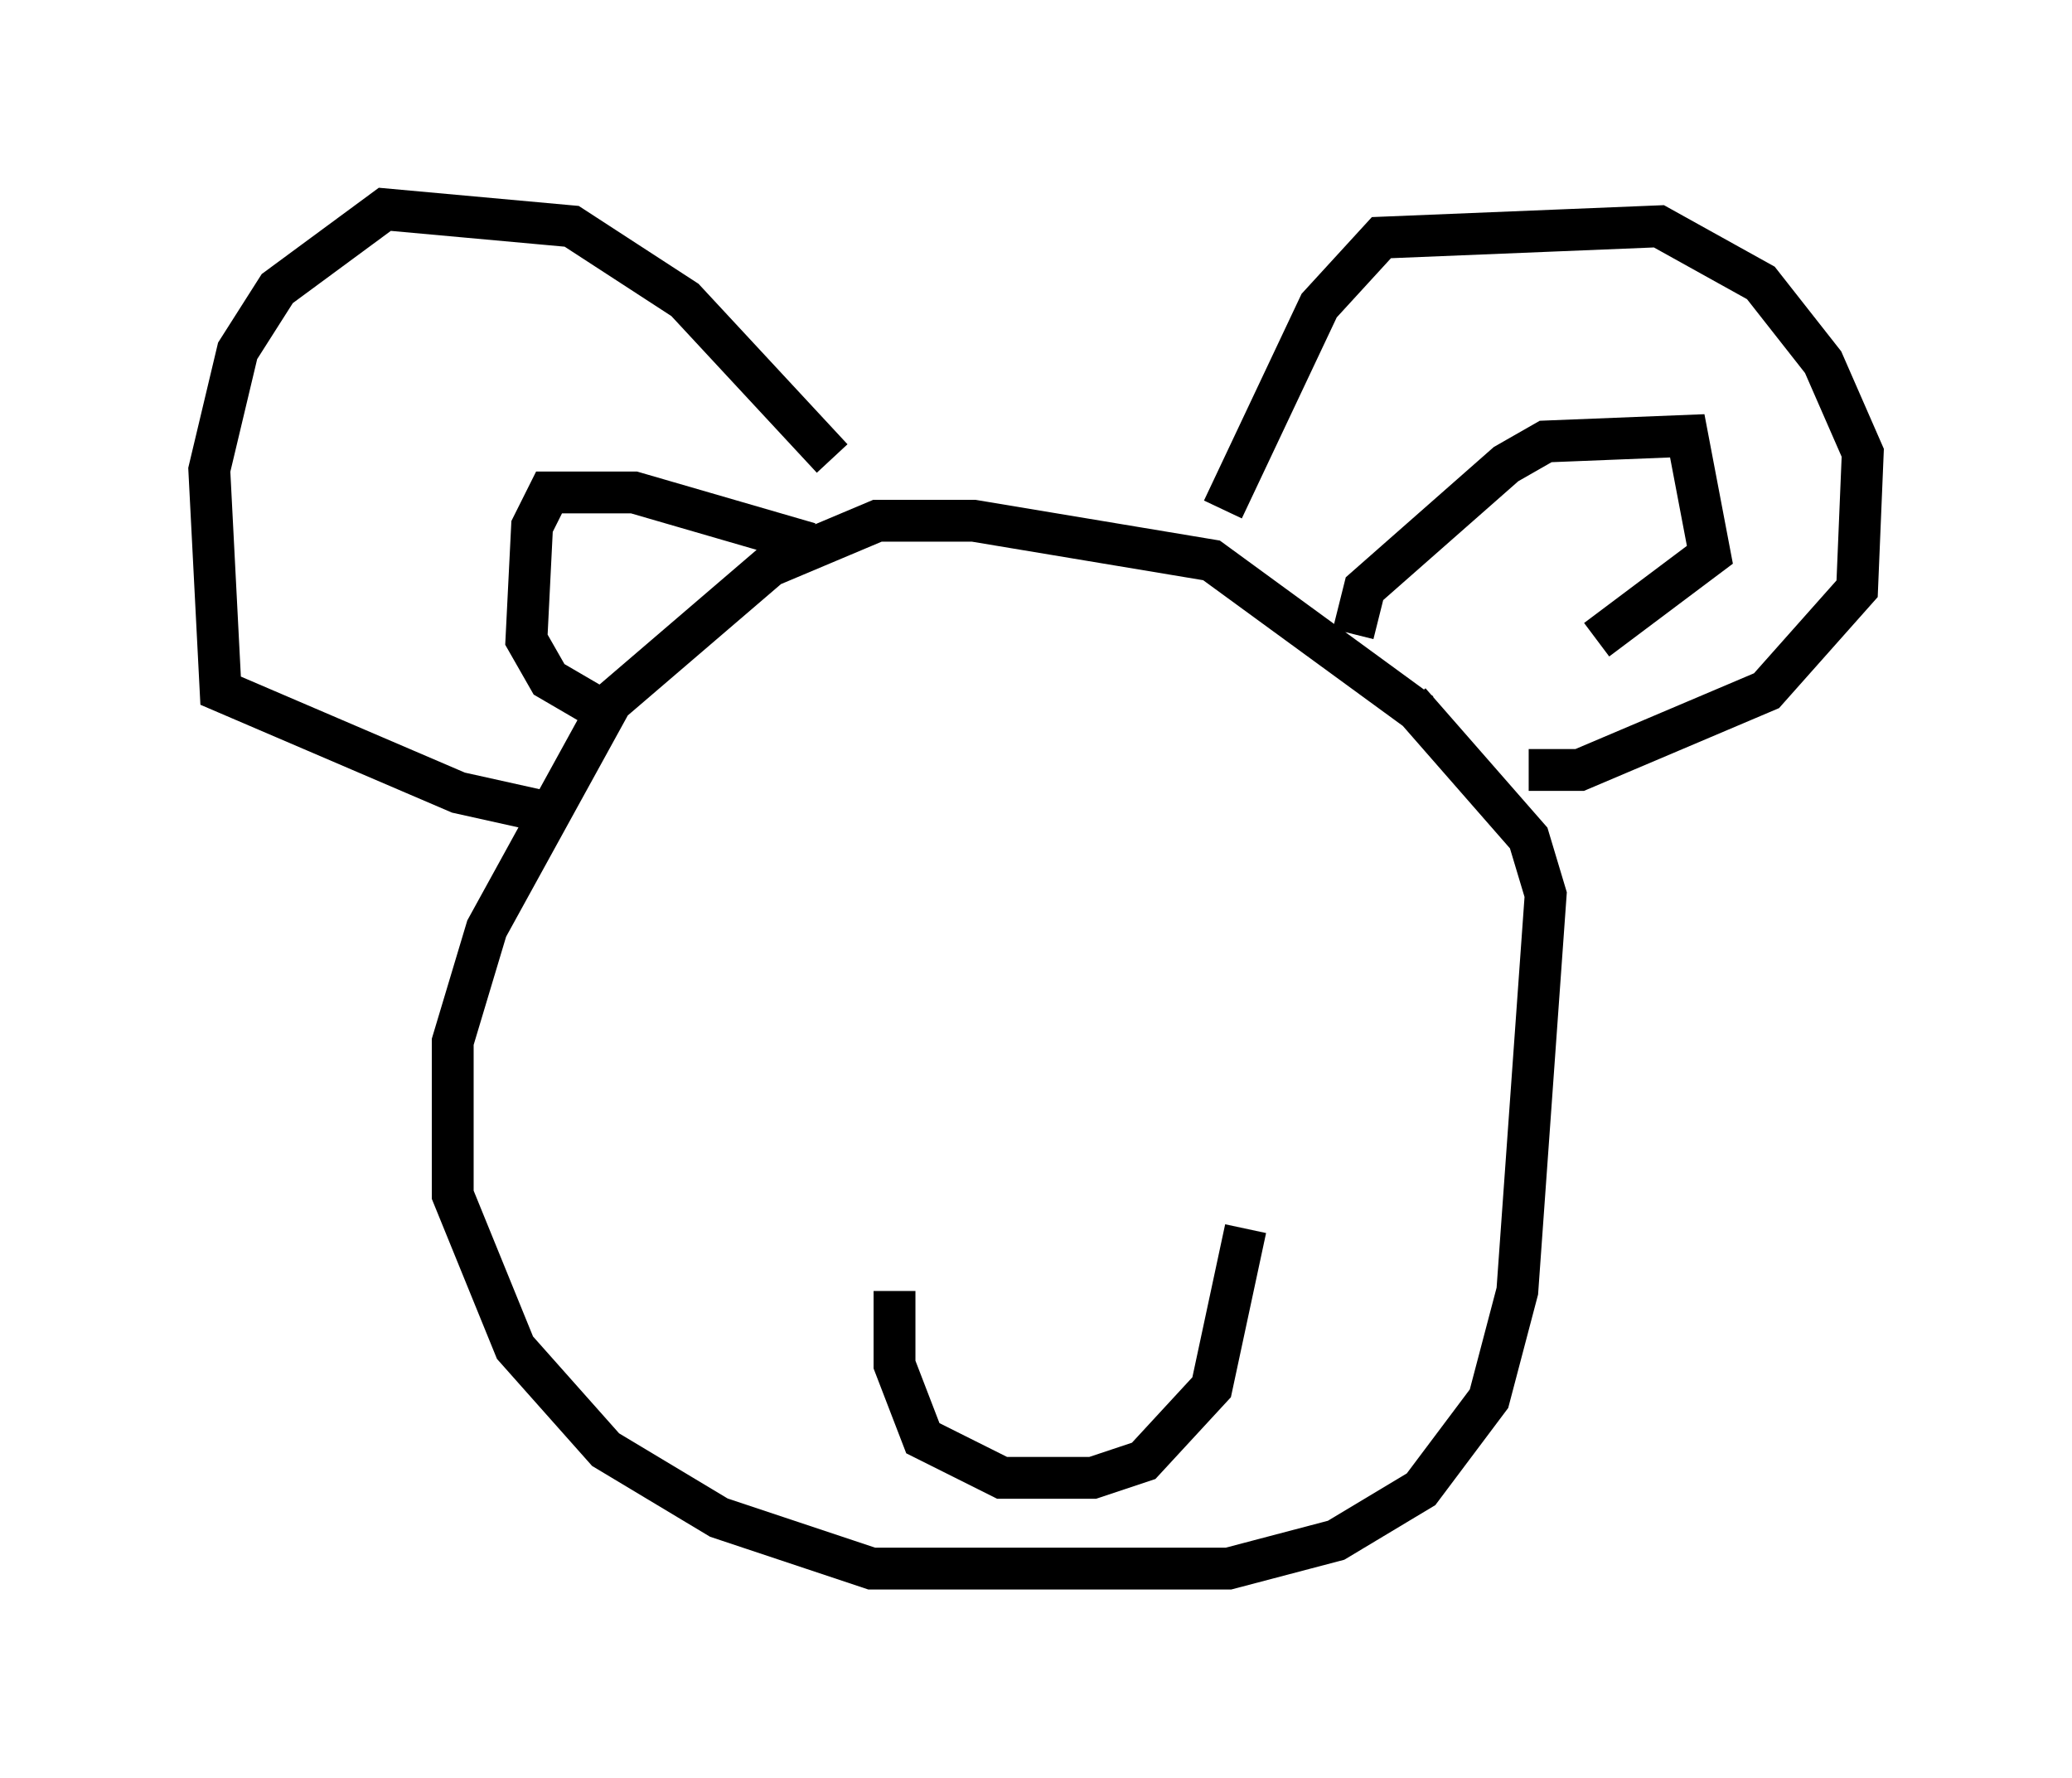 <?xml version="1.0" encoding="utf-8" ?>
<svg baseProfile="full" height="42.476" version="1.1" width="49.512" xmlns="http://www.w3.org/2000/svg" xmlns:ev="http://www.w3.org/2001/xml-events" xmlns:xlink="http://www.w3.org/1999/xlink"><defs /><rect fill="white" height="42.476" width="49.512" x="0" y="0" /><path d="M34.228, 17.72 m-0.271, -0.677 l-5.007, -3.654 -5.683, -0.947 l-2.3, 0.0 -2.571, 1.083 l-3.789, 3.248 -2.977, 5.413 l-0.812, 2.706 0.0, 3.654 l1.488, 3.654 2.165, 2.436 l2.706, 1.624 3.654, 1.218 l8.525, 0.0 2.571, -0.677 l2.03, -1.218 1.624, -2.165 l0.677, -2.571 0.677, -9.472 l-0.406, -1.353 -2.842, -3.248 m-4.465, -4.601 l2.3, -4.871 1.488, -1.624 l6.631, -0.271 2.436, 1.353 l1.488, 1.894 0.947, 2.165 l-0.135, 3.248 -2.165, 2.436 l-4.465, 1.894 -1.218, 0.0 m-4.195, -3.248 l0.271, -1.083 3.383, -2.977 l0.947, -0.541 3.383, -0.135 l0.541, 2.842 -2.706, 2.03 m-18.268, -4.33 l-3.518, -3.789 -2.706, -1.759 l-4.465, -0.406 -2.571, 1.894 l-0.947, 1.488 -0.677, 2.842 l0.271, 5.277 5.683, 2.436 l2.436, 0.541 m5.954, -6.495 l-4.195, -1.218 -2.03, 0.0 l-0.406, 0.812 -0.135, 2.706 l0.541, 0.947 1.624, 0.947 m6.631, 13.667 l0.0, 1.759 0.677, 1.759 l1.894, 0.947 2.165, 0.0 l1.218, -0.406 1.624, -1.759 l0.812, -3.789 " fill="none" stroke="black" stroke-width="1" /></svg>